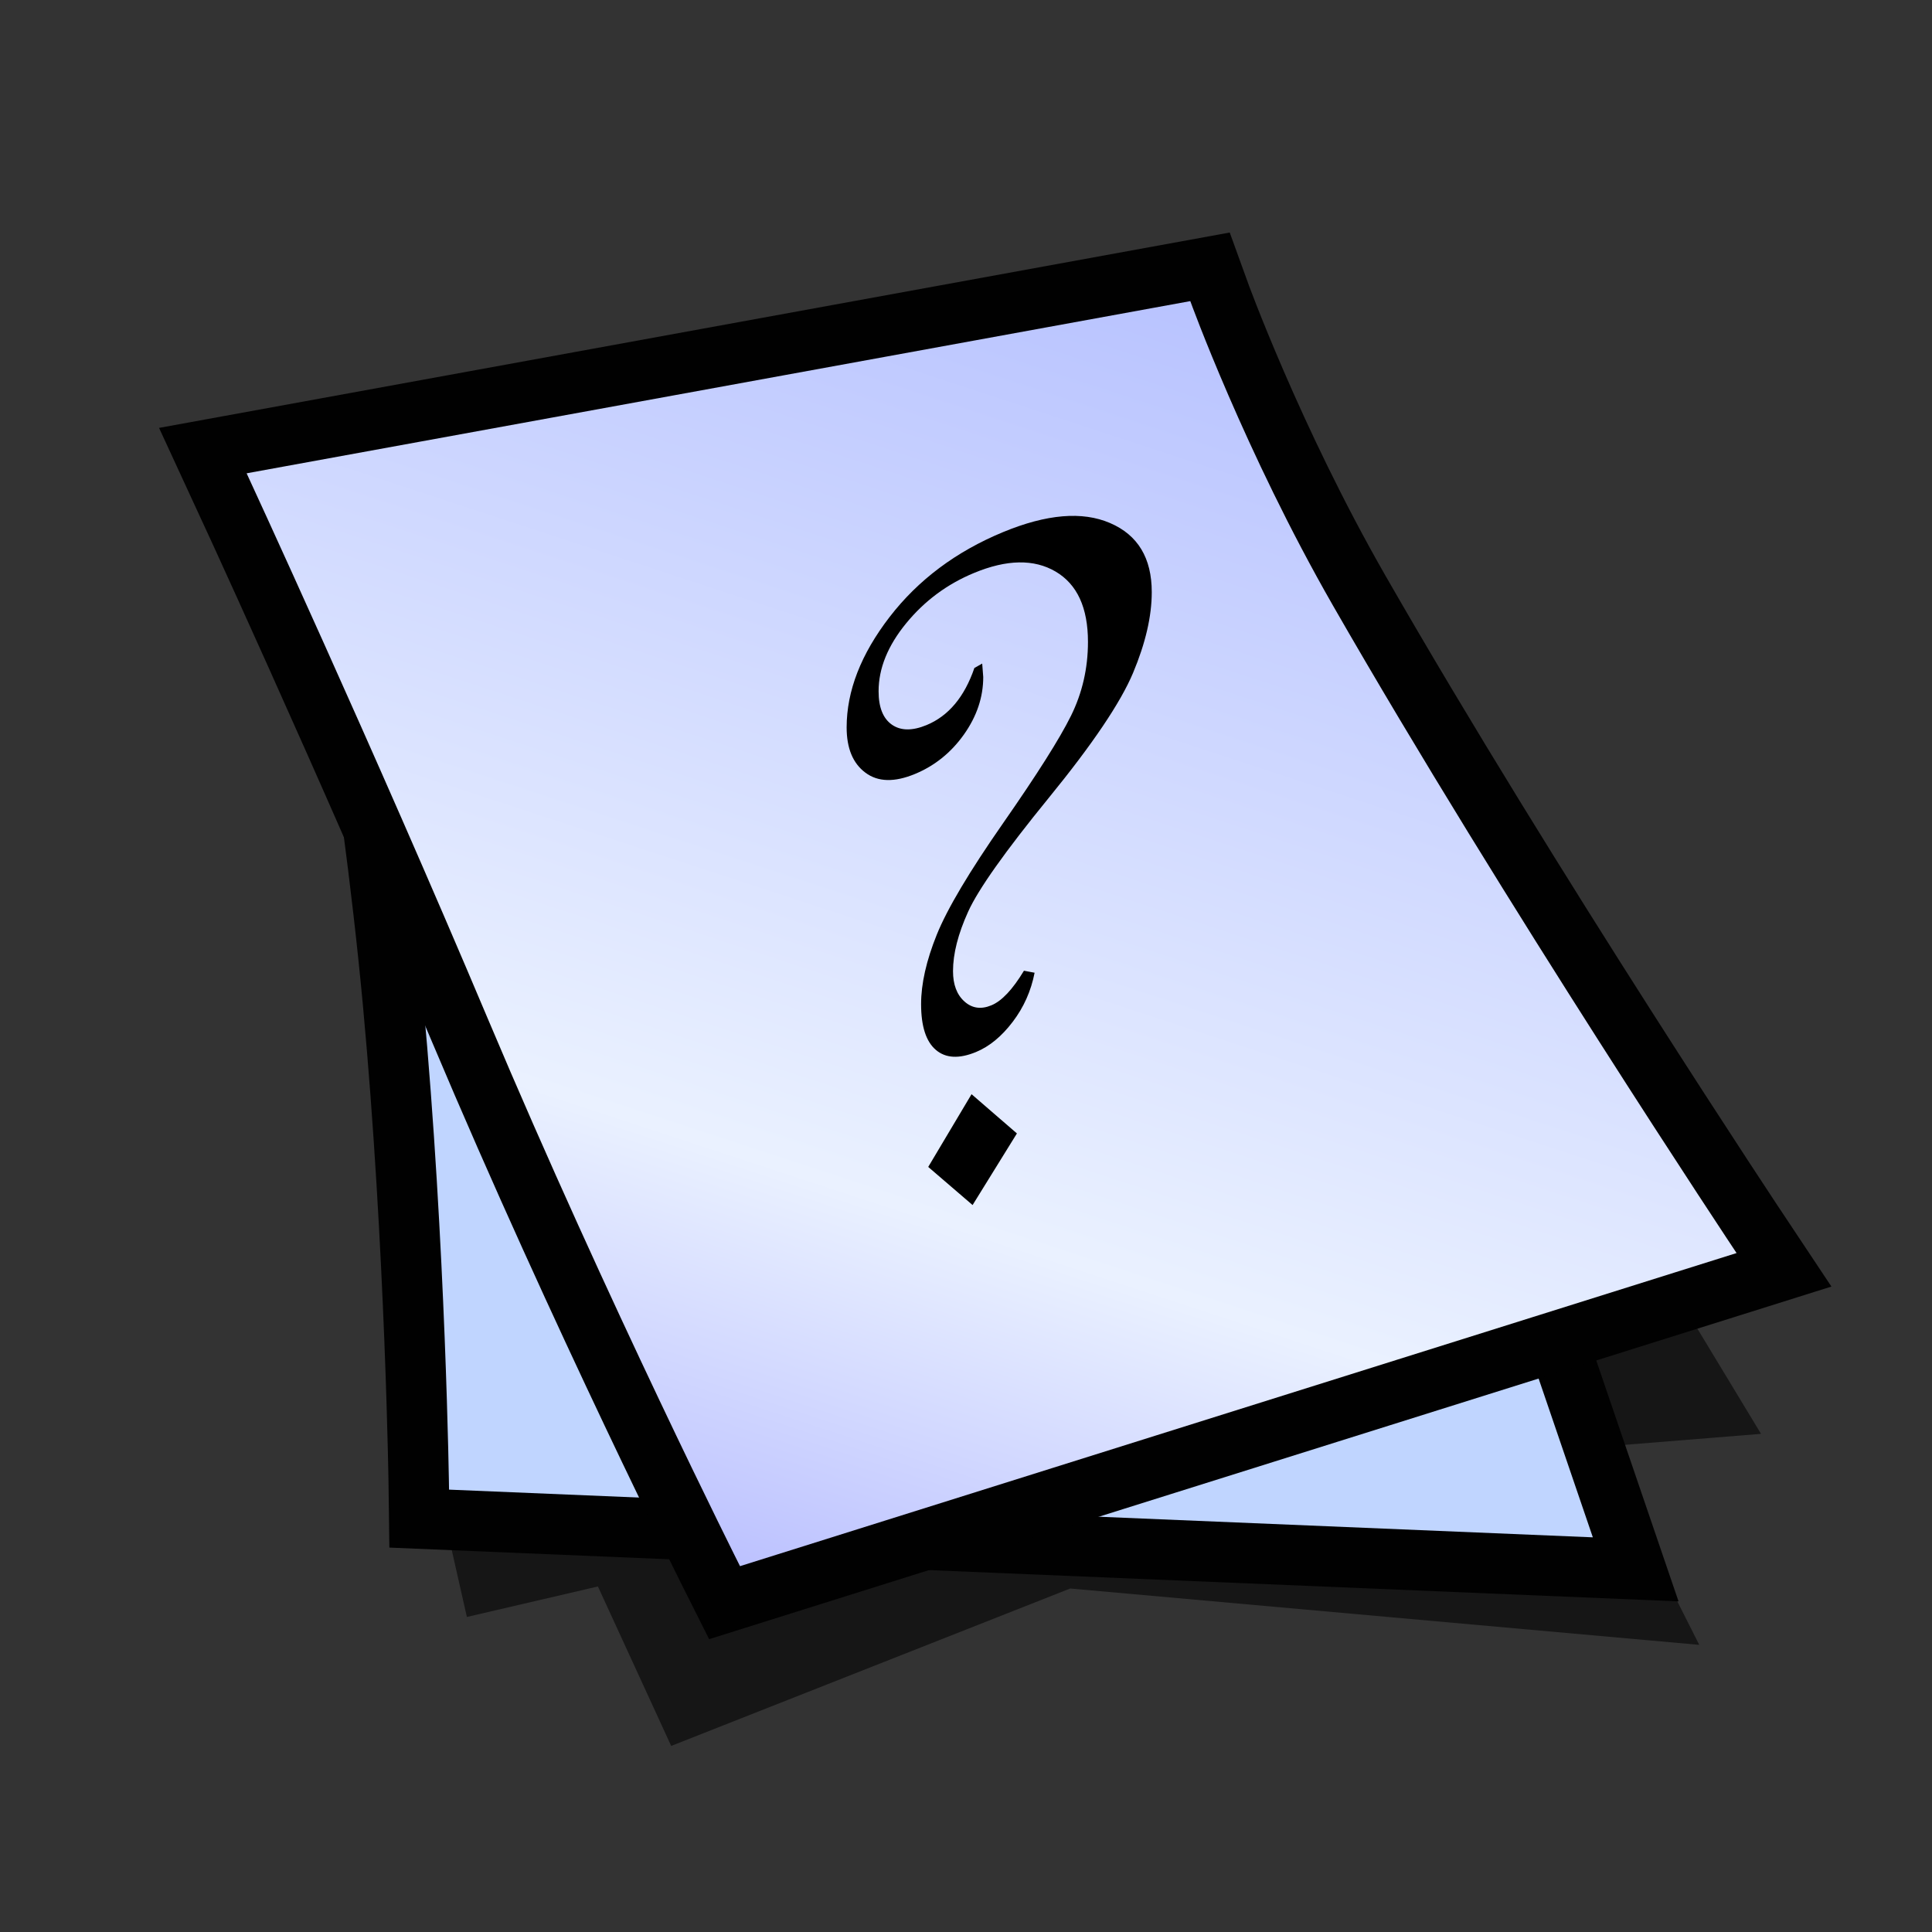 <?xml version="1.0" encoding="UTF-8" standalone="no"?>
<svg
   xmlns:dc="http://purl.org/dc/elements/1.1/"
   xmlns:cc="http://creativecommons.org/ns#"
   xmlns:rdf="http://www.w3.org/1999/02/22-rdf-syntax-ns#"
   xmlns:svg="http://www.w3.org/2000/svg"
   xmlns="http://www.w3.org/2000/svg"
   xmlns:sodipodi="http://sodipodi.sourceforge.net/DTD/sodipodi-0.dtd"
   xmlns:inkscape="http://www.inkscape.org/namespaces/inkscape"
   version="1.1"
   width="64"
   height="64"
   color-interpolation="linearRGB"
   id="svg2"
   sodipodi:version="0.32"
   inkscape:version="0.91 r13725"
   sodipodi:docname="assogiate.svg"
   inkscape:output_extension="org.inkscape.output.svg.inkscape">
  <rect width="100%" height="100%" fill="#333333" stroke="none"/>
  <defs
     id="defs29">
    <inkscape:perspective
       sodipodi:type="inkscape:persp3d"
       inkscape:vp_x="0 : 32 : 1"
       inkscape:vp_y="0 : 1000 : 0"
       inkscape:vp_z="64 : 32 : 1"
       inkscape:persp3d-origin="32 : 21.333333 : 1"
       id="perspective33" />
    <inkscape:perspective
       id="perspective35"
       inkscape:persp3d-origin="32 : 21.333333 : 1"
       inkscape:vp_z="64 : 32 : 1"
       inkscape:vp_y="0 : 1000 : 0"
       inkscape:vp_x="0 : 32 : 1"
       sodipodi:type="inkscape:persp3d" />
    <linearGradient
       id="linearGradient2423"
       gradientUnits="userSpaceOnUse"
       x1="83.05"
       y1="-5.55"
       x2="103.7"
       y2="26.91">
      <stop
         offset="0"
         stop-color="#faf9d2"
         id="stop2425" />
      <stop
         offset="1"
         stop-color="#dddb8f"
         id="stop2427" />
    </linearGradient>
    <linearGradient
       id="linearGradient2429"
       gradientUnits="userSpaceOnUse"
       x1="34.74"
       y1="6.06"
       x2="56.81"
       y2="23.28">
      <stop
         offset="0"
         stop-color="#010101"
         id="stop2431" />
      <stop
         offset="1"
         stop-color="#807e5d"
         id="stop2433" />
    </linearGradient>
  </defs>
  <sodipodi:namedview
     inkscape:window-height="1020"
     inkscape:window-width="1918"
     inkscape:pageshadow="2"
     inkscape:pageopacity="0.0"
     guidetolerance="10.0"
     gridtolerance="10.0"
     objecttolerance="10.0"
     borderopacity="1.0"
     bordercolor="#666666"
     pagecolor="#ffffff"
     id="base"
     showgrid="false"
     inkscape:zoom="6.25401"
     inkscape:cx="27.178643"
     inkscape:cy="29.590645"
     inkscape:window-x="2"
     inkscape:window-y="30"
     inkscape:current-layer="svg2"
     inkscape:window-maximized="1" />
  <g
     id="g4"
     transform="matrix(0.846,0.534,-0.534,0.846,22.438,-11.836)">
    <path
       style="fill:#010101;fill-opacity:0.573"
       d="m 27,57 2,2 3.13,-3.17 L 37,59 45.39,47.54 64,38 l -5,-3 2,2 -25,12 -9,8 z m 31,-23 4,-3 -4,-2 -3,3 3,2 z"
       id="path6"
       inkscape:connector-curvature="0" />
    <path
       style="fill:none;stroke:#010101;stroke-width:4"
       d="m 6.25,30 c 0,0 5.62,6 10.62,12.5 5,6.5 9.38,13.25 9.38,13.25 L 59.12,36.87 32,15 6.25,30 Z"
       id="path8"
       inkscape:connector-curvature="0" />
    <radialGradient
       id="gradient0"
       gradientUnits="userSpaceOnUse"
       cx="0"
       cy="0"
       r="64"
       gradientTransform="matrix(0.571,0,0,0.333,26,35)">
      <stop
         offset="1"
         stop-color="#c0d5ff"
         id="stop11" />
      <stop
         offset="0.489"
         stop-color="#896eff"
         id="stop13" />
    </radialGradient>
    <path
       style="fill:url(#gradient0)"
       d="m 6.25,30 c 0,0 5.62,6 10.62,12.5 5,6.5 9.38,13.25 9.38,13.25 L 59.12,36.87 32,15 6.25,30 Z"
       id="path15"
       inkscape:connector-curvature="0" />
    <path
       style="fill:none;stroke:#010101;stroke-width:4"
       d="m 2.62,30.87 c 0,0 8.33,5.39 16.38,11 8.44,5.88 16.75,10.88 16.75,10.88 L 58.12,26.37 c 0,0 -12.68,-5.67 -22.75,-11 C 30.18,12.62 26,9.37 26,9.37 L 2.62,30.87 Z"
       id="path17"
       inkscape:connector-curvature="0" />
    <linearGradient
       id="gradient1"
       gradientUnits="userSpaceOnUse"
       x1="105.45"
       y1="-23.42"
       x2="119.92"
       y2="34.32">
      <stop
         offset="0"
         stop-color="#a5b1ff"
         id="stop20" />
      <stop
         offset="0.739"
         stop-color="#eaf1ff"
         id="stop22" />
      <stop
         offset="1"
         stop-color="#b3b8ff"
         id="stop24" />
    </linearGradient>
    <path
       style="fill:url(#gradient1)"
       d="m 2.62,30.87 c 0,0 8.33,5.39 16.38,11 8.44,5.88 16.75,10.88 16.75,10.88 L 58.12,26.37 c 0,0 -12.68,-5.67 -22.75,-11 C 30.18,12.62 26,9.37 26,9.37 L 2.62,30.87 Z"
       id="path26"
       inkscape:connector-curvature="0" />
  </g>
  <g
     transform="matrix(1.188,0,0,1.188,8.931,-1.218)"
     style="fill:#000000;fill-opacity:1;stroke:#000000"
     id="g43">
    <path
       d="m 19.87,19.528 0.029,0.375 c 0,0.564 -0.181,1.099 -0.539,1.604 -0.359,0.505 -0.815,0.872 -1.366,1.1 -0.571,0.236 -1.031,0.225 -1.38,-0.036 -0.35,-0.26 -0.524,-0.681 -0.524,-1.263 0,-1.016 0.399,-2.042 1.198,-3.079 0.799,-1.036 1.854,-1.825 3.167,-2.368 1.213,-0.501 2.207,-0.585 2.981,-0.251 0.774,0.333 1.162,0.975 1.162,1.926 0,0.675 -0.175,1.425 -0.521,2.251 -0.347,0.827 -1.129,1.988 -2.347,3.481 -1.218,1.494 -1.969,2.554 -2.251,3.176 -0.282,0.621 -0.423,1.175 -0.423,1.66 0,0.376 0.107,0.658 0.32,0.848 0.213,0.19 0.463,0.225 0.751,0.105 0.288,-0.119 0.59,-0.439 0.907,-0.964 l 0.297,0.056 c -0.099,0.508 -0.302,0.964 -0.611,1.37 -0.309,0.407 -0.65,0.687 -1.023,0.841 -0.472,0.194 -0.844,0.175 -1.119,-0.059 -0.275,-0.234 -0.412,-0.66 -0.412,-1.277 0,-0.566 0.145,-1.21 0.436,-1.933 0.291,-0.722 0.908,-1.76 1.853,-3.116 0.944,-1.355 1.575,-2.352 1.89,-2.989 0.315,-0.637 0.474,-1.325 0.474,-2.061 0,-0.956 -0.301,-1.608 -0.902,-1.962 -0.602,-0.353 -1.36,-0.341 -2.276,0.039 -0.749,0.31 -1.379,0.778 -1.891,1.403 -0.513,0.626 -0.769,1.258 -0.769,1.895 0,0.449 0.124,0.759 0.371,0.932 0.247,0.172 0.569,0.175 0.965,0.012 0.612,-0.253 1.058,-0.784 1.335,-1.593 l 0.218,-0.123 z m 0.968,13.102 -1.236,1.997 -1.237,-1.063 1.208,-2.028 1.265,1.094 z"
       id="path45"
       inkscape:connector-curvature="0"
       style="fill:#000000;fill-opacity:1;stroke:none" />
  </g>
</svg>
